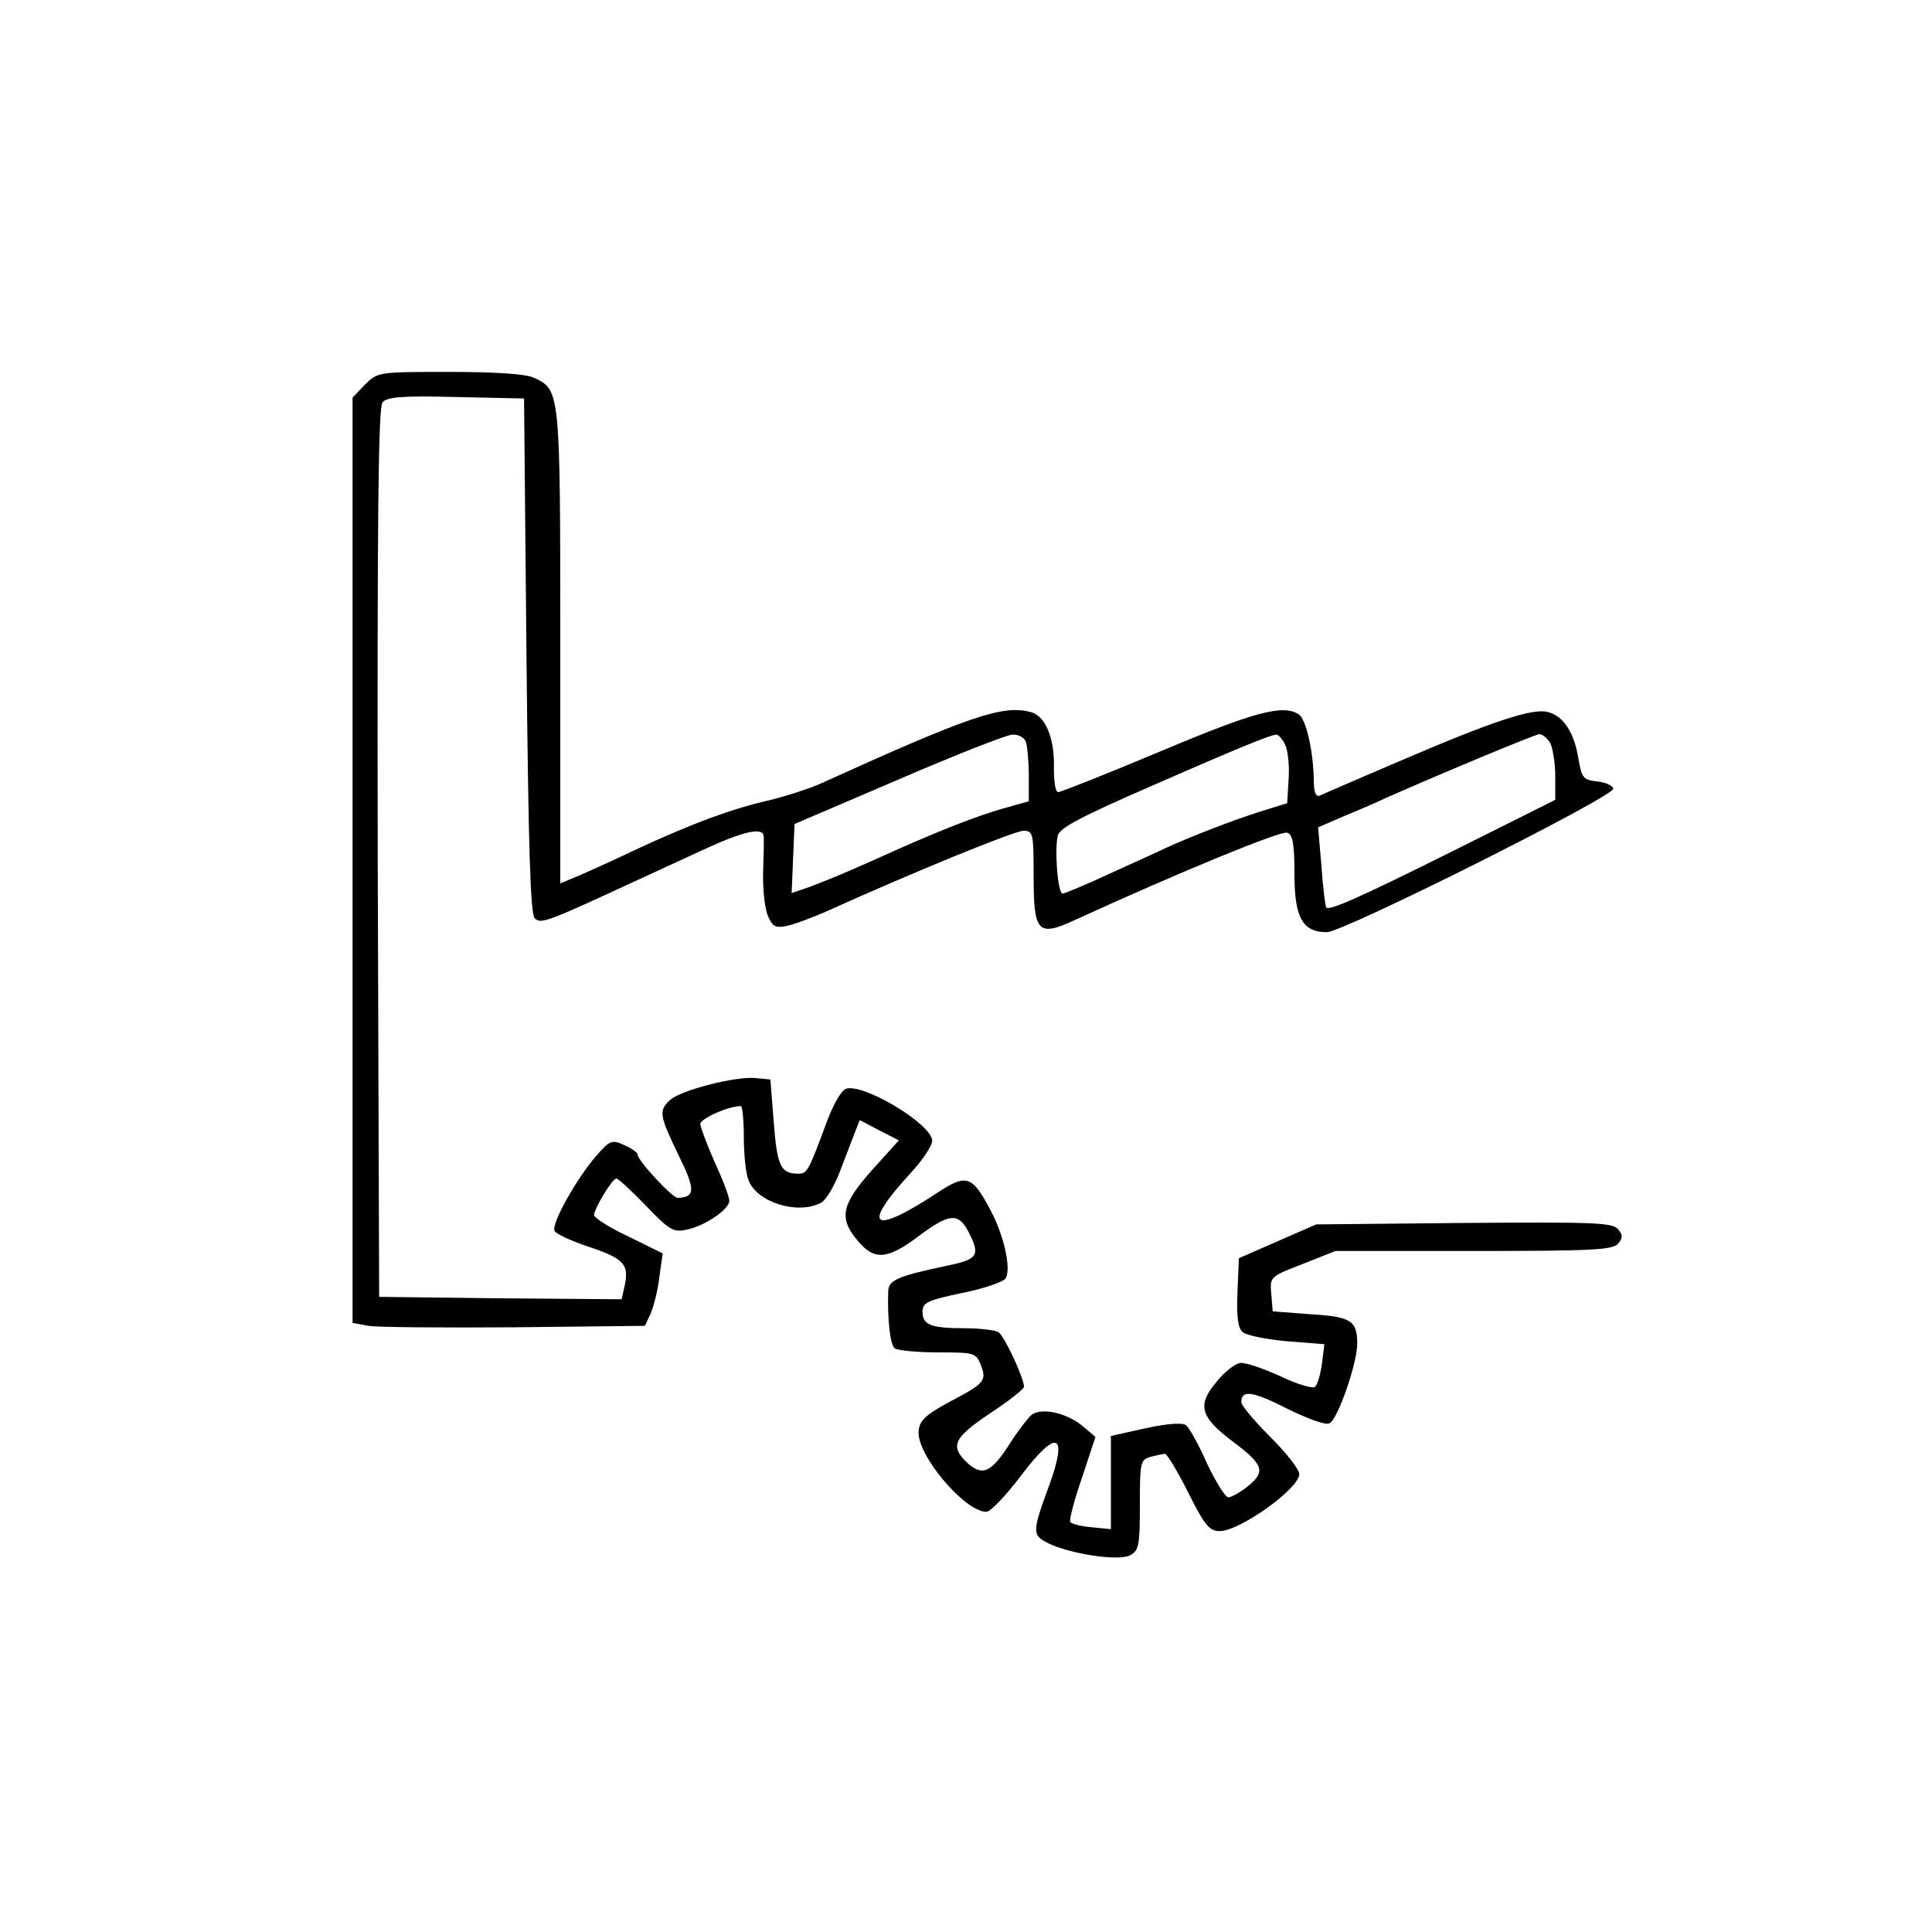 <?xml version="1.0" standalone="no"?>
<!DOCTYPE svg PUBLIC "-//W3C//DTD SVG 20010904//EN"
 "http://www.w3.org/TR/2001/REC-SVG-20010904/DTD/svg10.dtd">
<svg version="1.0" xmlns="http://www.w3.org/2000/svg"
 width="400pt" height="400pt" viewBox="0 0 400 400"
 preserveAspectRatio="xMidYMid meet">

<g transform="translate(0,400) scale(0.1,-0.1)"
fill="#000000" stroke="none">
<path d="M756 3204 l-26 -27 0 -958 0 -958 33 -6 c17 -3 153 -4 302 -3 l270 3
12 25 c6 14 15 48 18 75 l7 50 -71 35 c-39 18 -71 39 -71 44 0 14 38 76 46 76
4 0 31 -25 61 -56 48 -50 57 -56 84 -50 37 7 89 42 89 60 0 7 -13 43 -30 79
-16 37 -30 73 -30 80 0 11 58 37 84 37 3 0 6 -29 6 -64 0 -36 4 -76 10 -90 17
-45 102 -72 150 -46 10 5 27 34 38 62 11 29 25 65 31 81 l11 28 40 -21 41 -21
-56 -62 c-63 -71 -69 -99 -29 -146 34 -41 61 -39 125 9 64 48 83 50 104 10 25
-49 20 -57 -42 -70 -104 -22 -123 -30 -124 -53 -2 -59 4 -113 14 -119 7 -4 47
-8 90 -8 75 0 78 -1 88 -27 12 -32 8 -37 -68 -77 -46 -25 -59 -37 -61 -58 -6
-48 95 -168 140 -168 9 0 41 34 72 75 74 98 98 89 58 -21 -35 -95 -35 -102 -4
-118 45 -23 148 -39 172 -26 18 10 20 21 20 104 0 89 1 94 23 100 12 3 25 6
29 6 4 0 26 -36 48 -80 34 -68 44 -80 65 -80 42 0 165 88 165 118 0 10 -27 44
-60 77 -33 33 -60 65 -60 72 0 26 23 23 94 -13 40 -20 80 -35 88 -31 17 6 58
124 58 165 0 48 -13 56 -97 61 l-78 6 -3 36 c-3 35 -3 36 65 62 l68 27 287 0
c242 0 287 2 298 15 10 12 10 18 0 30 -11 14 -53 15 -319 13 l-306 -3 -80 -35
-80 -35 -3 -71 c-2 -51 1 -74 11 -82 8 -7 49 -15 92 -19 l77 -6 -5 -40 c-3
-22 -9 -43 -14 -48 -5 -5 -37 5 -73 22 -35 16 -73 29 -83 27 -11 -2 -34 -20
-50 -41 -38 -46 -32 -70 32 -119 67 -50 72 -64 36 -94 -16 -13 -35 -24 -42
-24 -6 0 -26 32 -44 70 -17 39 -37 74 -43 79 -7 6 -38 4 -84 -6 l-72 -16 0
-96 0 -97 -40 4 c-22 2 -42 7 -44 11 -3 3 8 45 24 91 l28 85 -26 22 c-33 28
-87 40 -107 23 -7 -6 -28 -33 -45 -60 -38 -59 -56 -67 -87 -39 -37 35 -29 52
47 103 38 25 70 50 70 55 0 18 -41 106 -53 113 -7 4 -38 8 -69 8 -71 0 -88 7
-88 34 0 19 10 24 82 39 45 9 85 23 90 30 12 20 -3 88 -31 141 -38 72 -50 76
-108 38 -138 -91 -162 -74 -57 40 24 26 44 56 44 66 0 34 -141 119 -178 108
-10 -3 -27 -33 -40 -68 -38 -103 -41 -108 -59 -108 -37 0 -44 16 -51 106 l-7
89 -31 3 c-41 4 -154 -25 -176 -45 -25 -22 -23 -32 17 -115 35 -71 35 -87 -2
-88 -11 0 -83 77 -83 90 0 4 -12 12 -27 19 -26 12 -30 11 -61 -25 -39 -46 -90
-136 -84 -152 2 -6 32 -20 67 -32 76 -25 87 -37 79 -79 l-7 -31 -251 2 -251 3
-3 919 c-1 693 1 922 10 933 9 11 40 14 152 11 l141 -3 5 -532 c4 -396 8 -535
17 -544 13 -13 25 -8 213 79 41 19 104 48 139 64 80 37 121 46 122 27 1 -8 0
-41 -1 -74 -1 -33 3 -73 9 -89 10 -24 15 -28 40 -23 15 3 52 17 82 30 179 81
390 167 408 167 20 0 21 -5 21 -95 0 -116 9 -125 85 -90 216 99 428 186 440
181 12 -4 15 -25 15 -86 0 -90 17 -120 67 -120 34 0 593 280 593 297 0 6 -15
13 -32 15 -30 3 -33 7 -40 47 -9 55 -31 89 -64 97 -32 8 -116 -20 -309 -103
-82 -35 -156 -67 -162 -70 -9 -4 -13 7 -13 33 -1 60 -16 125 -31 135 -33 21
-90 6 -285 -76 -112 -47 -208 -85 -213 -85 -6 0 -9 22 -9 49 2 63 -18 110 -49
117 -57 15 -127 -9 -431 -147 -24 -11 -73 -27 -110 -36 -78 -18 -154 -46 -267
-98 -44 -21 -99 -46 -122 -56 l-43 -18 0 490 c0 532 0 532 -55 557 -16 8 -81
12 -174 12 -147 0 -149 0 -175 -26z m1368 -740 c3 -9 6 -40 6 -69 l0 -54 -57
-16 c-54 -16 -121 -42 -218 -85 -22 -10 -62 -28 -90 -40 -27 -12 -67 -28 -88
-36 l-38 -13 3 71 3 72 215 92 c118 51 225 93 236 93 12 1 25 -6 28 -15z m536
-4 c6 -11 10 -44 8 -72 l-3 -51 -55 -17 c-57 -18 -142 -51 -195 -75 -16 -8
-70 -32 -118 -54 -49 -23 -93 -41 -97 -41 -10 0 -17 90 -10 120 4 16 48 39
190 101 185 81 249 107 262 108 4 1 12 -8 18 -19z m550 1 c5 -11 10 -42 10
-68 l0 -49 -202 -101 c-202 -101 -266 -129 -272 -122 -2 2 -7 40 -10 85 l-7
81 53 23 c29 12 67 28 83 36 122 54 312 133 322 134 7 0 17 -9 23 -19z"/>
</g>
</svg>
